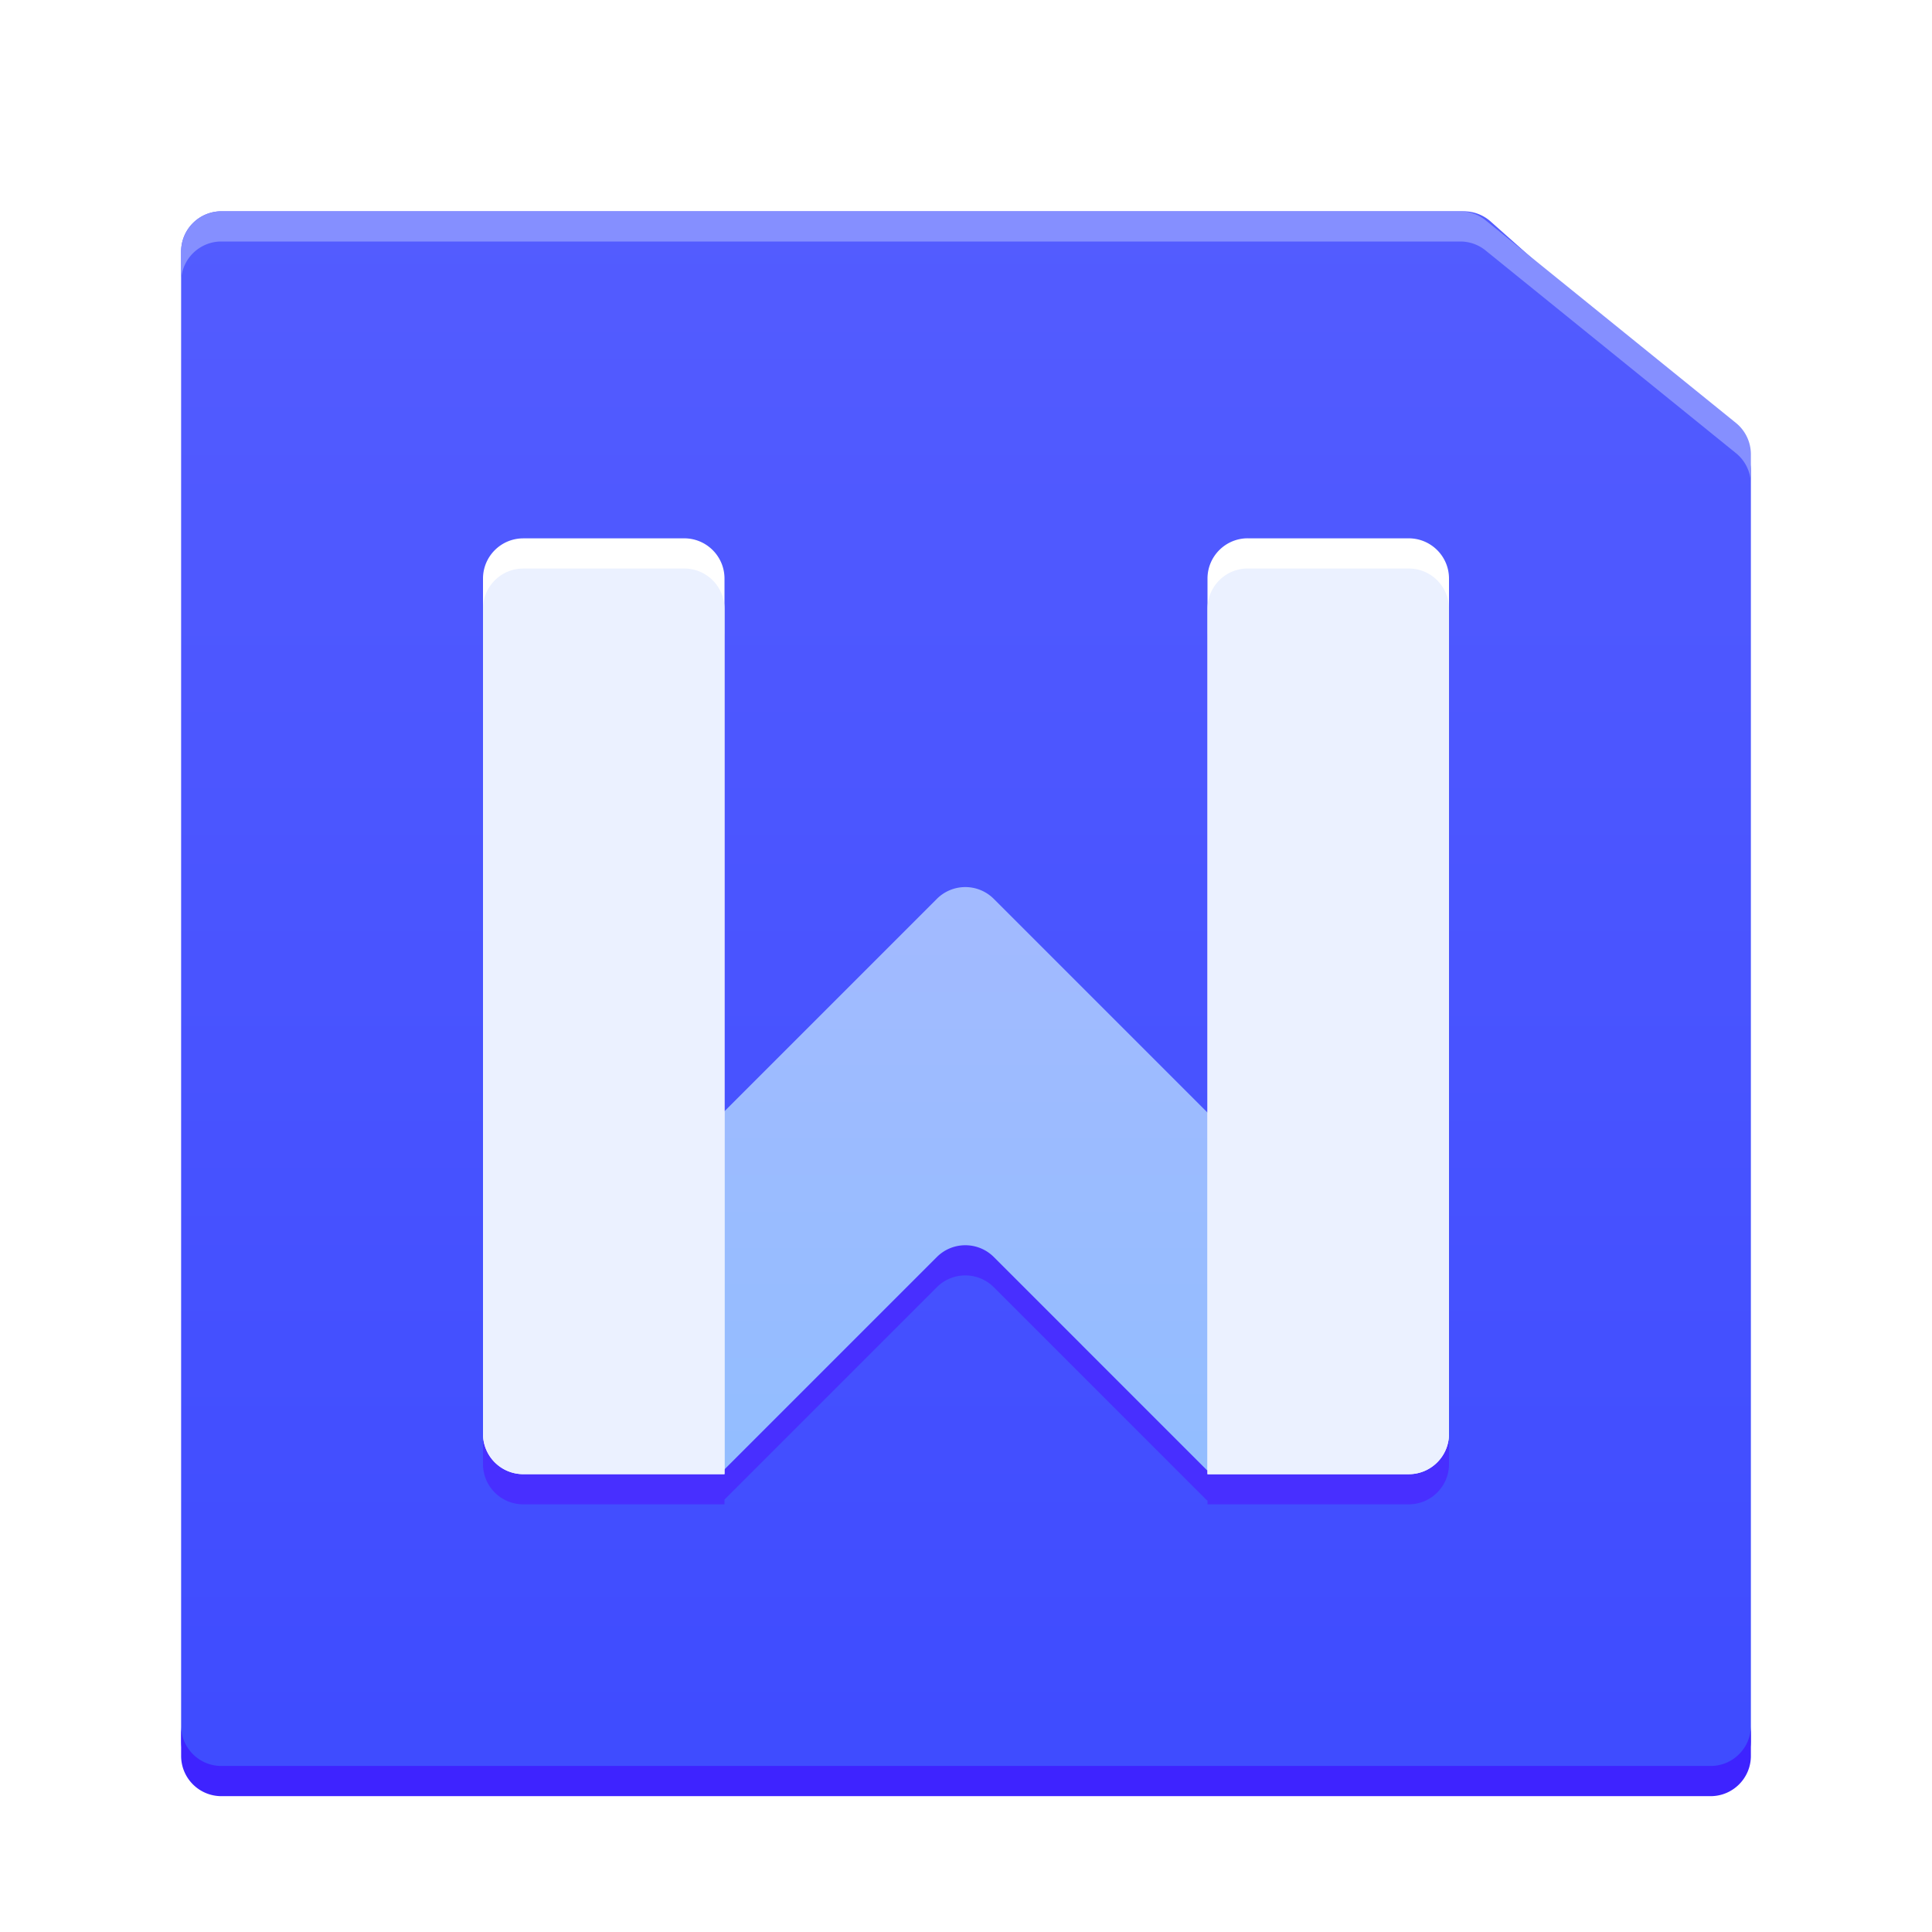 <svg width="64" height="64" version="1.1" viewBox="0 0 64 64" xmlns="http://www.w3.org/2000/svg"><title>wps-office-wpsmain</title><defs><linearGradient id="b" x1="26" x2="26" y1=".181" y2="50.641" gradientTransform="translate(6 6)" gradientUnits="userSpaceOnUse"><stop stop-color="#535CFF" offset="0"/><stop stop-color="#3F4CFF" offset="1"/></linearGradient><linearGradient id="c" x1="12.993" x2="12.993" y1="15.783" y2="38.148" gradientTransform="matrix(1.23 0 0 .813 16 16)" gradientUnits="userSpaceOnUse"><stop stop-color="#A2BAFF" offset="0"/><stop stop-color="#93BDFF" offset="1"/></linearGradient><filter id="a" color-interpolation-filters="sRGB"><feFlood flood-color="#000" flood-opacity=".196" result="flood"/><feComposite in="flood" in2="SourceGraphic" operator="in" result="composite1"/><feGaussianBlur in="composite1" result="blur" stdDeviation="1"/><feOffset dx="0" dy="1" result="offset"/><feComposite in="SourceGraphic" in2="offset" result="composite2"/></filter></defs><g filter="url(#a)"><g fill-rule="evenodd"><path d="M7.333 6h41.16c.327 0 .642.12.886.337l8.174 7.265c.284.253.447.616.447.997v42.068c0 .736-.597 1.333-1.333 1.333H7.334A1.333 1.333 0 0 1 6 56.667V7.334C6 6.597 6.598 6 7.334 6z" fill="url(#b)"/><path d="M58 35.857v-21.81c0-.402-.182-.783-.494-1.036l-8.294-6.714A1.333 1.333 0 0 0 48.373 6H7.333C6.597 6 6 6.597 6 7.333V32.5 8.333C6 7.597 6.597 7 7.333 7h41.04c.305 0 .602.104.839.297l8.294 6.714c.312.253.494.634.494 1.036z" fill="#858fff"/><path d="M58 35.357v21.81c0 .736-.597 1.333-1.333 1.333H7.334A1.333 1.333 0 0 1 6 57.167V32v24.167c0 .736.597 1.333 1.334 1.333h49.333c.736 0 1.333-.597 1.333-1.333z" fill="#3e23ff"/></g><path d="M40 48.701l-.01.009-7.07-7.07a1.333 1.333 0 0 0-1.885 0L24 48.675v.158h-6.667A1.333 1.333 0 0 1 16 47.5V20.167c0-.736.597-1.333 1.333-1.333h5.334c.736 0 1.333.597 1.333 1.333v16.644l7.034-7.034c.521-.521 1.365-.521 1.886 0l7.08 7.08v-16.69c0-.736.597-1.333 1.333-1.333h5.334c.736 0 1.333.597 1.333 1.334V47.5c0 .736-.597 1.333-1.333 1.333H40z" fill="#482fff"/><path d="M31.035 28.776L17.367 42.444l6.599 5.265 7.069-7.069c.52-.52 1.365-.52 1.886 0l7.069 7.07 6.598-5.266L32.92 28.776a1.333 1.333 0 0 0-1.885 0z" fill="url(#c)"/><path d="M17.333 16.833h5.333c.737 0 1.334.597 1.334 1.333v29.667h-6.667A1.333 1.333 0 0 1 16 46.5V18.167c0-.736.597-1.333 1.333-1.333zm24 0h5.333c.737 0 1.334.597 1.334 1.333V46.5c0 .737-.597 1.334-1.334 1.334H40V18.166c0-.737.597-1.334 1.333-1.334z" fill="#fff"/><path d="M17.333 17.833h5.333c.737 0 1.334.597 1.334 1.333v28.667h-6.667A1.333 1.333 0 0 1 16 46.5V19.167c0-.736.597-1.333 1.333-1.333zm24 0h5.333c.737 0 1.334.597 1.334 1.333V46.5c0 .737-.597 1.334-1.334 1.334H40V19.166c0-.737.597-1.334 1.333-1.334z" fill="#ebf1ff"/></g></svg>